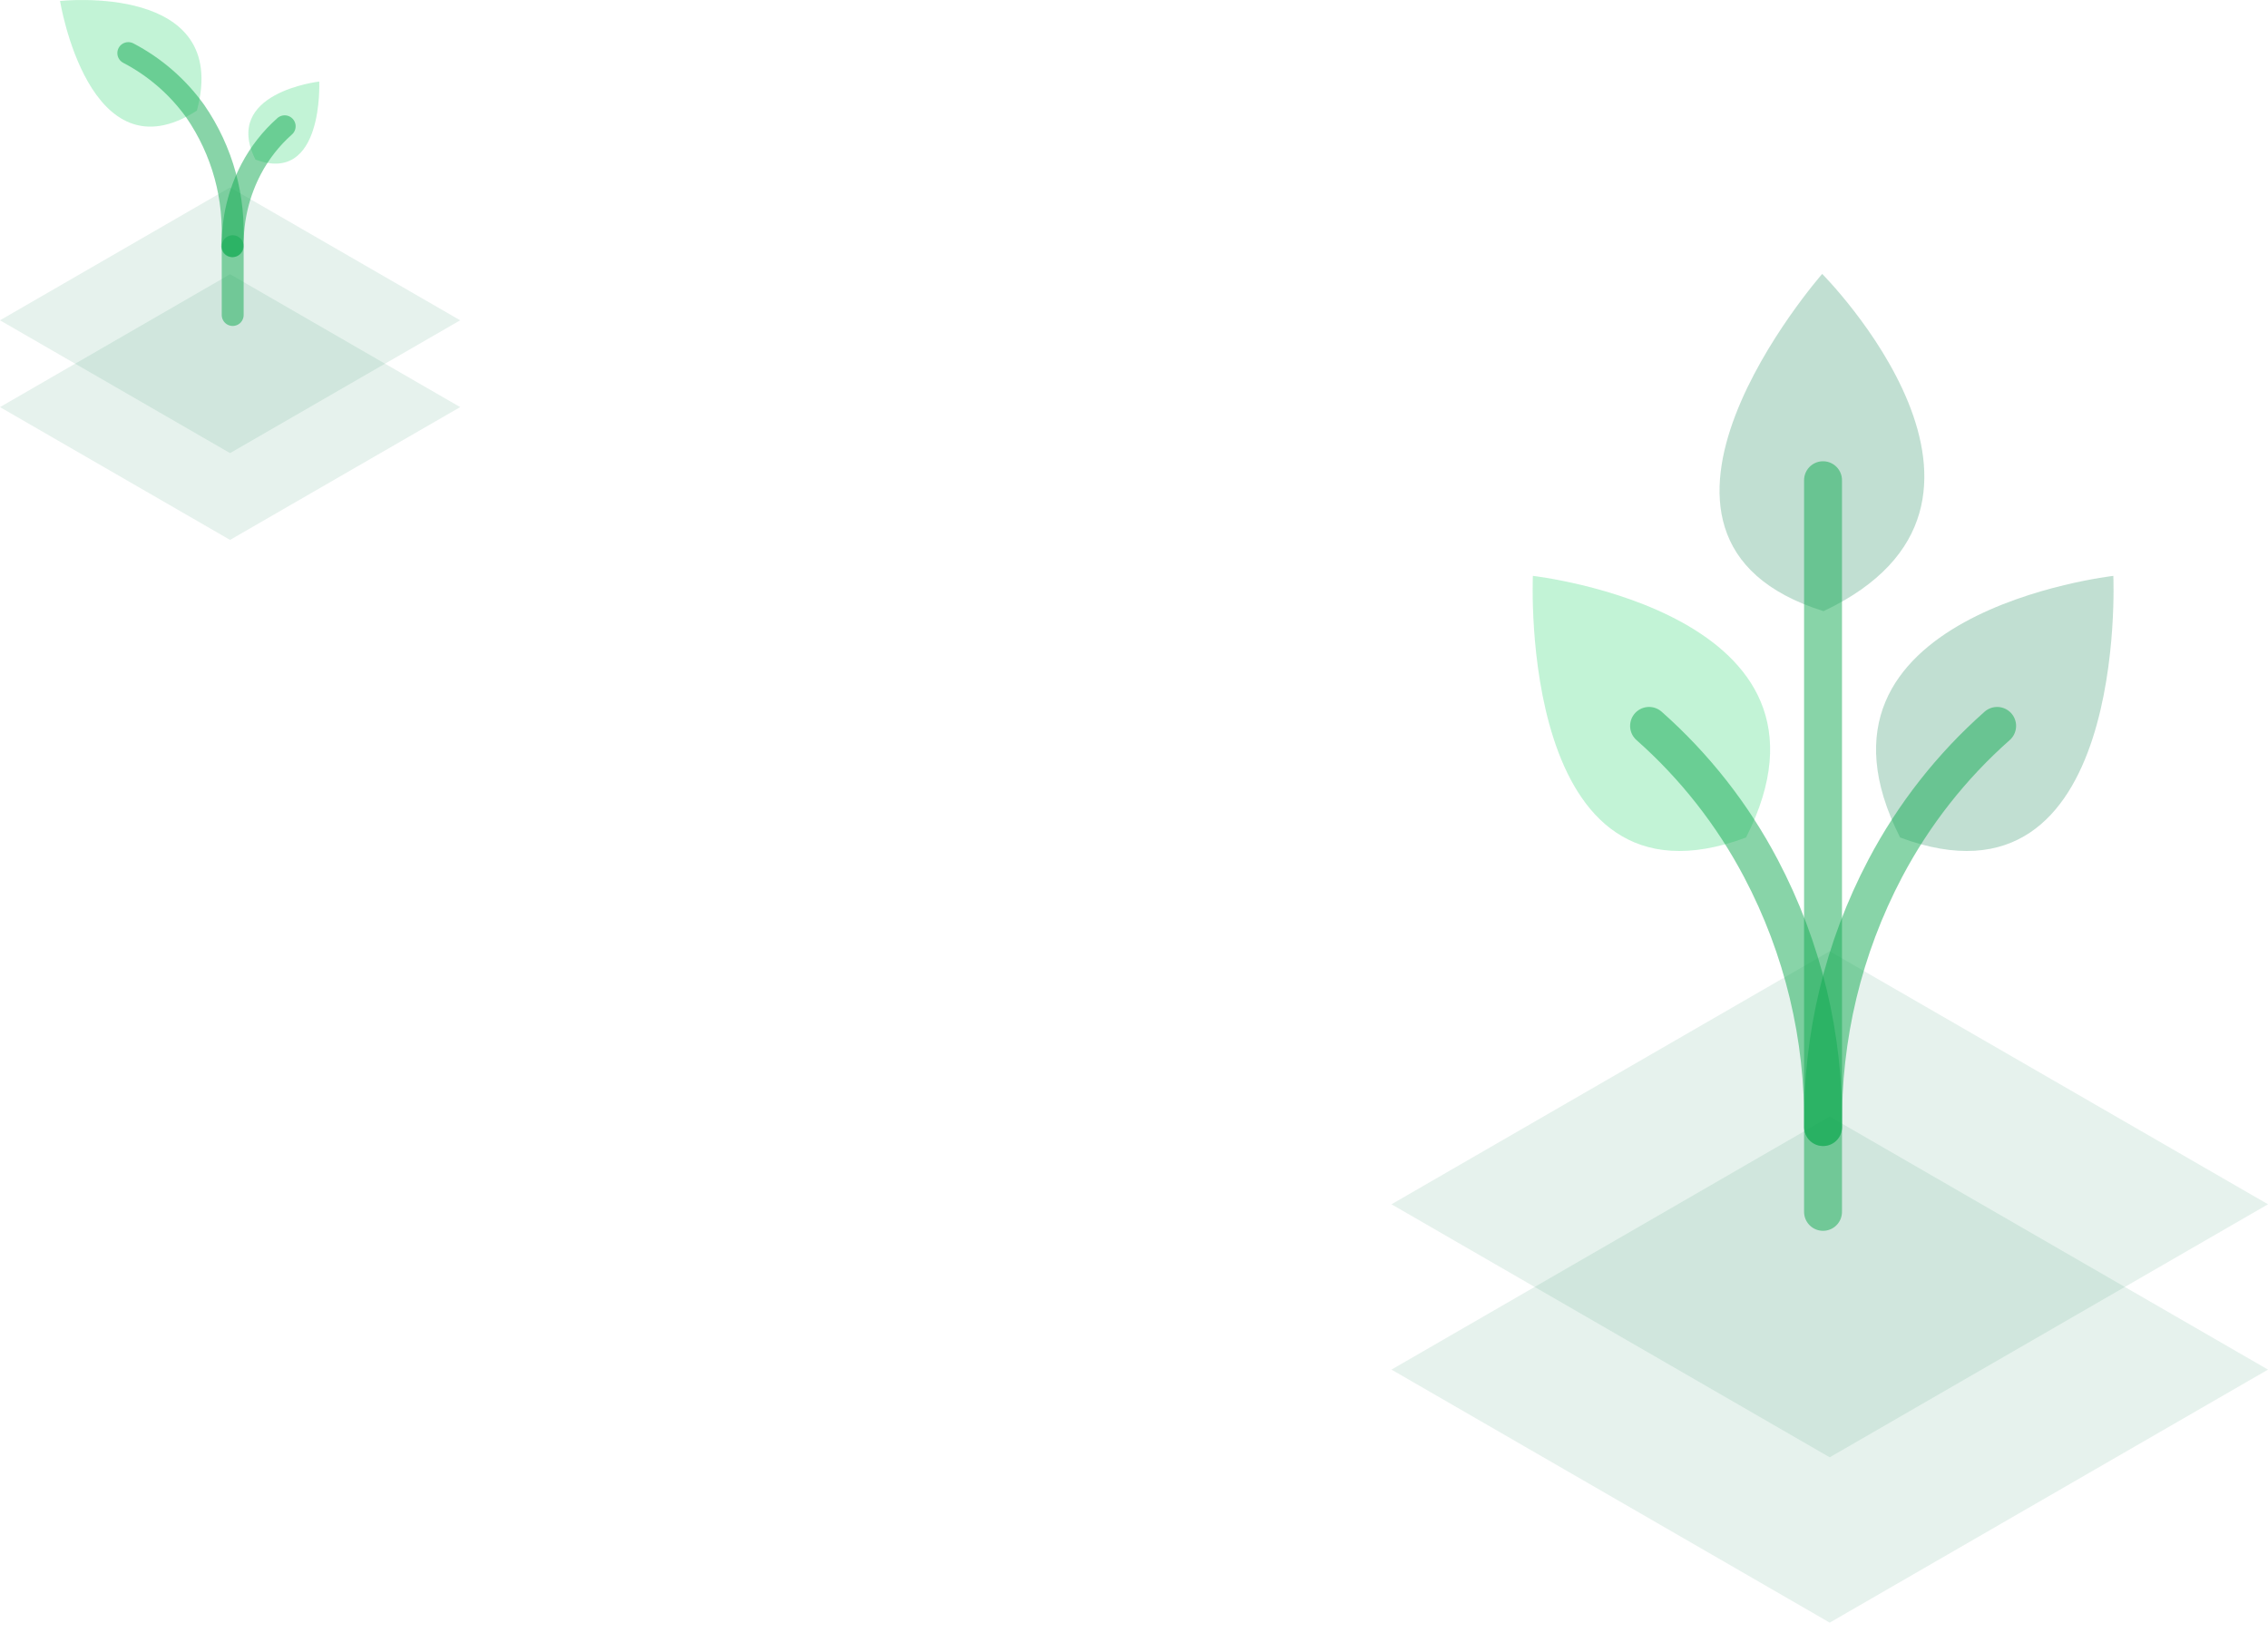 <svg xmlns="http://www.w3.org/2000/svg" width="207" height="149" viewBox="0 0 207 149" fill="none">
  <path
    opacity="0.2"
    d="M166.998 148.093L207 125.001L166.998 101.905L127 125.001L166.998 148.093Z"
    fill="url(#paint0_linear)"
  />
  <path
    opacity="0.2"
    d="M166.998 133.004L207 109.912L166.998 86.82L127 109.912L166.998 133.004Z"
    fill="url(#paint1_linear)"
  />
  <path
    opacity="0.5"
    d="M139.906 52.561C139.906 52.561 138.474 84.215 159.361 76.438C169.756 55.929 139.906 52.561 139.906 52.561Z"
    fill="url(#paint2_linear)"
  />
  <path
    opacity="0.5"
    d="M166.311 25C166.311 25 145.151 49.115 166.431 55.78C187.208 45.973 166.311 25 166.311 25Z"
    fill="url(#paint3_linear)"
  />
  <path
    opacity="0.5"
    d="M150.51 66.251C154.668 69.93 158.125 74.332 160.713 79.243C164.551 86.518 166.503 94.639 166.388 102.864"
    stroke="#13AA52"
    stroke-width="3.46"
    stroke-linecap="round"
    stroke-linejoin="round"
  />
  <path
    opacity="0.5"
    d="M192.883 52.561C192.883 52.561 194.311 84.215 173.423 76.438C163.033 55.929 192.883 52.561 192.883 52.561Z"
    fill="url(#paint4_linear)"
  />
  <path
    opacity="0.5"
    d="M182.279 66.251C178.119 69.929 174.66 74.331 172.072 79.243C168.235 86.519 166.284 94.64 166.397 102.864"
    stroke="#13AA52"
    stroke-width="3.46"
    stroke-linecap="round"
    stroke-linejoin="round"
  />
  <path
    opacity="0.5"
    d="M166.388 43.828V110.603"
    stroke="#13AA52"
    stroke-width="3.46"
    stroke-linecap="round"
    stroke-linejoin="round"
  />
  <path
    opacity="0.2"
    d="M20.998 49.276L42 37.155L20.998 25.029L0 37.155L20.998 49.276Z"
    fill="url(#paint5_linear)"
  />
  <path
    opacity="0.2"
    d="M20.998 41.354L42 29.233L20.998 17.108L0 29.233L20.998 41.354Z"
    fill="url(#paint6_linear)"
  />
  <path
    opacity="0.5"
    d="M5.48 0.088C5.48 0.088 8.12 16.44 17.971 10.094C21.122 -1.628 5.48 0.088 5.48 0.088Z"
    fill="url(#paint7_linear)"
  />
  <path
    opacity="0.5"
    d="M29.137 7.443C29.137 7.443 29.564 16.894 23.315 14.565C20.237 8.448 29.137 7.443 29.137 7.443Z"
    fill="url(#paint8_linear)"
  />
  <path
    opacity="0.5"
    d="M25.982 11.526C24.74 12.626 23.708 13.941 22.935 15.408C21.79 17.58 21.208 20.005 21.242 22.46"
    stroke="#13AA52"
    stroke-width="2"
    stroke-linecap="round"
    stroke-linejoin="round"
  />
  <path
    opacity="0.5"
    d="M11.71 4.846C14.127 6.108 16.215 7.919 17.808 10.133C20.304 13.742 21.498 18.094 21.192 22.471"
    stroke="#13AA52"
    stroke-width="2"
    stroke-linecap="round"
    stroke-linejoin="round"
  />
  <path
    opacity="0.5"
    d="M21.238 22.472V28.748"
    stroke="#13AA52"
    stroke-width="2"
    stroke-linecap="round"
    stroke-linejoin="round"
  />
  <defs>
    <linearGradient
      id="paint0_linear"
      x1="298445"
      y1="177196"
      x2="298607"
      y2="183550"
      gradientUnits="userSpaceOnUse"
    >
      <stop stop-color="rgba(9, 128, 76, 0.5)" />
      <stop offset="1" stop-color="rgba(10, 208, 91, 0.5)" />
    </linearGradient>
    <linearGradient
      id="paint1_linear"
      x1="291093"
      y1="177522"
      x2="306103"
      y2="177522"
      gradientUnits="userSpaceOnUse"
    >
      <stop stop-color="rgba(9, 128, 76, 0.5)" />
      <stop offset="1" stop-color="rgba(10, 208, 91, 0.5)" />
    </linearGradient>
    <linearGradient
      id="paint2_linear"
      x1="22079.6"
      y1="11086.9"
      x2="22079.6"
      y2="9146.41"
      gradientUnits="userSpaceOnUse"
    >
      <stop stop-color="rgba(9, 128, 76, 0.5)" />
      <stop offset="1" stop-color="rgba(10, 208, 91, 0.5)" />
    </linearGradient>
    <linearGradient
      id="paint3_linear"
      x1="19002.9"
      y1="11148.1"
      x2="20262"
      y2="10706.7"
      gradientUnits="userSpaceOnUse"
    >
      <stop stop-color="rgba(9, 128, 76, 0.5)" />
      <stop offset="1" stop-color="rgba(10, 208, 91, 0.5)" />
    </linearGradient>
    <linearGradient
      id="paint4_linear"
      x1="23163.7"
      y1="10965.9"
      x2="24825.2"
      y2="9531.43"
      gradientUnits="userSpaceOnUse"
    >
      <stop stop-color="rgba(9, 128, 76, 0.5)" />
      <stop offset="1" stop-color="rgba(10, 208, 91, 0.5)" />
    </linearGradient>
    <linearGradient
      id="paint5_linear"
      x1="144048"
      y1="89141"
      x2="144098"
      y2="91064.6"
      gradientUnits="userSpaceOnUse"
    >
      <stop stop-color="rgba(9, 128, 76, 0.5)" />
      <stop offset="1" stop-color="rgba(10, 208, 91, 0.5)" />
    </linearGradient>
    <linearGradient
      id="paint6_linear"
      x1="141822"
      y1="89241.2"
      x2="146367"
      y2="89241.2"
      gradientUnits="userSpaceOnUse"
    >
      <stop stop-color="rgba(9, 128, 76, 0.5)" />
      <stop offset="1" stop-color="rgba(10, 208, 91, 0.5)" />
    </linearGradient>
    <linearGradient
      id="paint7_linear"
      x1="37302.4"
      y1="20560.3"
      x2="36873.3"
      y2="20283.5"
      gradientUnits="userSpaceOnUse"
    >
      <stop stop-color="rgba(9, 128, 76, 0.5)" />
      <stop offset="1" stop-color="rgba(10, 208, 91, 0.5)" />
    </linearGradient>
    <linearGradient
      id="paint8_linear"
      x1="18927.4"
      y1="13441.9"
      x2="19020.8"
      y2="13302.1"
      gradientUnits="userSpaceOnUse"
    >
      <stop stop-color="rgba(9, 128, 76, 0.5)" />
      <stop offset="1" stop-color="rgba(10, 208, 91, 0.5)" />
    </linearGradient>
  </defs>
</svg>
